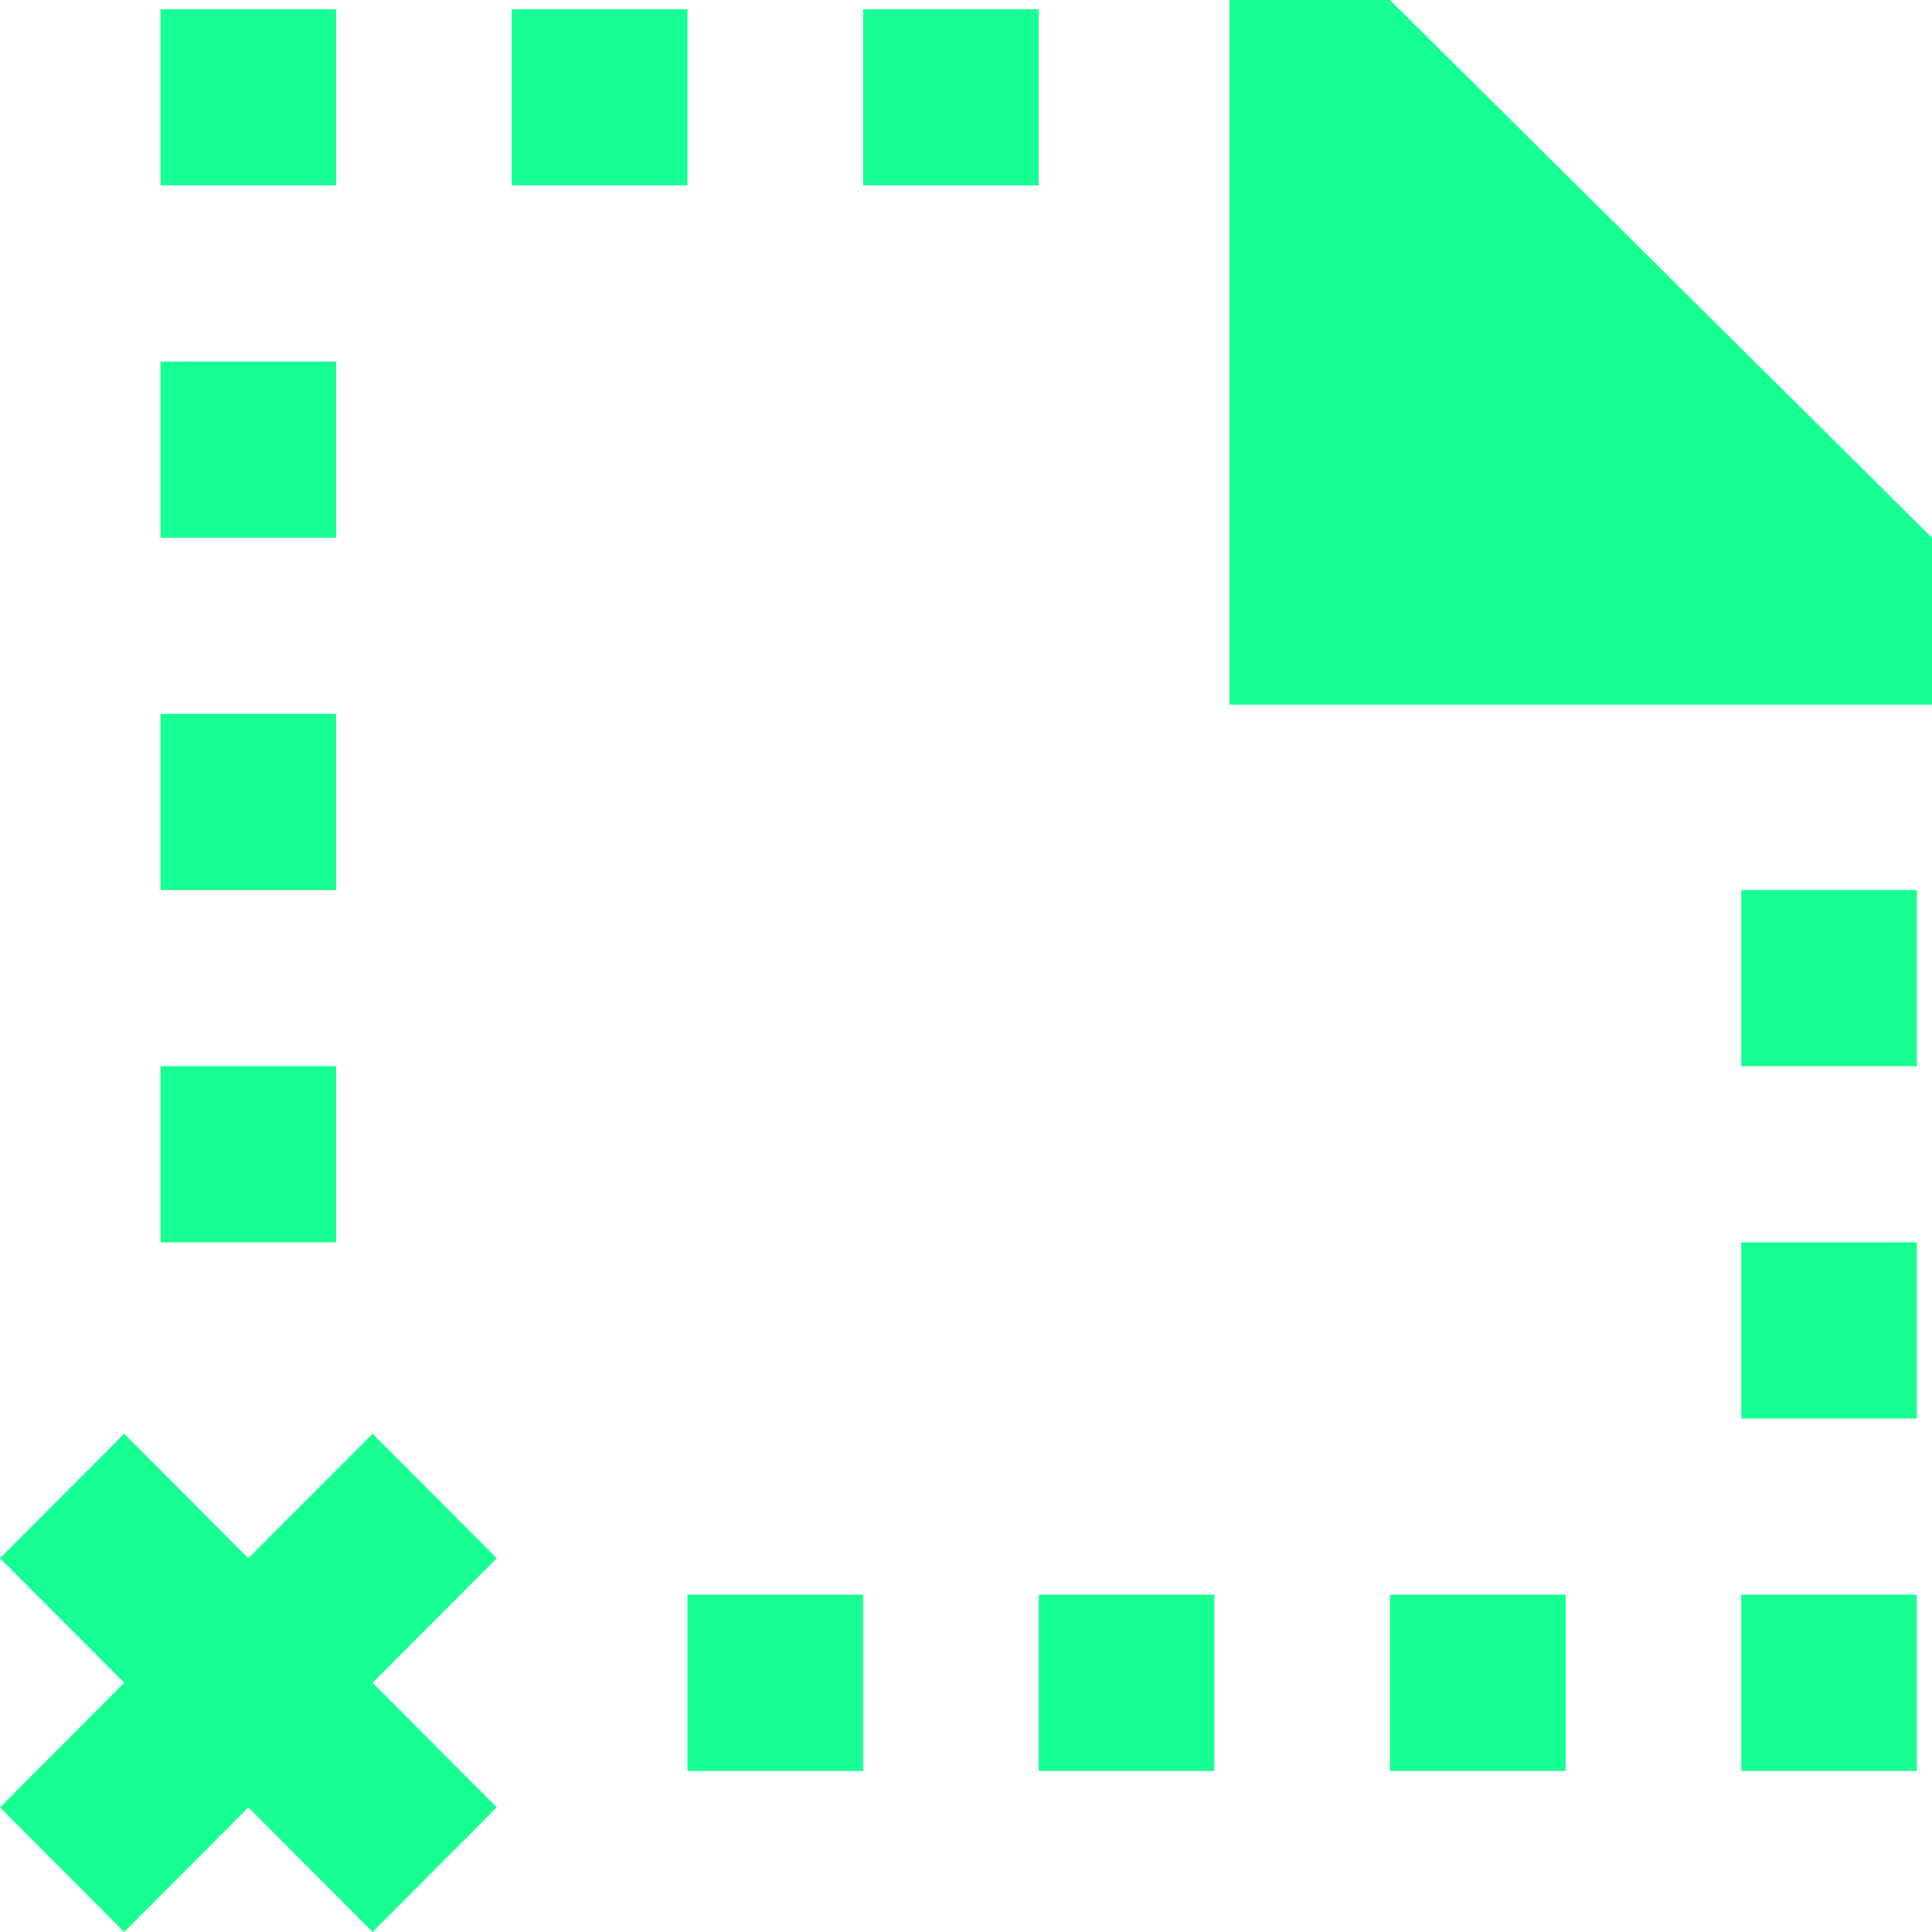 <?xml version="1.0" encoding="UTF-8" standalone="no"?>
<svg width="22px" height="22px" viewBox="0 0 22 22" version="1.1" xmlns="http://www.w3.org/2000/svg" xmlns:xlink="http://www.w3.org/1999/xlink">
    <!-- Generator: Sketch 3.8.1 (29687) - http://www.bohemiancoding.com/sketch -->
    <title>file_missing_close [#1691]</title>
    <desc>Created with Sketch.</desc>
    <defs></defs>
    <g id="Page-1" stroke="none" stroke-width="1" fill="none" fill-rule="evenodd">
        <g id="Dribbble-Dark-Preview" transform="translate(-58, -1559)" fill="#18FF94">
            <g id="icons" transform="translate(56, 160)">
                <path d="M21.828,1411.141 L23.828,1411.141 L23.828,1409.135 L21.828,1409.135 L21.828,1411.141 Z M13.828,1419.166 L15.828,1419.166 L15.828,1417.159 L13.828,1417.159 L13.828,1419.166 Z M17.828,1419.166 L19.828,1419.166 L19.828,1417.159 L17.828,1417.159 L17.828,1419.166 Z M21.828,1419.166 L23.828,1419.166 L23.828,1417.159 L21.828,1417.159 L21.828,1419.166 Z M6.243,1415.326 L4.828,1416.744 L3.414,1415.326 L2,1416.744 L3.414,1418.162 L2,1419.581 L3.414,1421 L4.828,1419.581 L6.243,1421 L7.657,1419.581 L6.243,1418.162 L7.657,1416.744 L6.243,1415.326 Z M3.828,1401.111 L5.828,1401.111 L5.828,1399.105 L3.828,1399.105 L3.828,1401.111 Z M21.828,1415.153 L23.828,1415.153 L23.828,1413.147 L21.828,1413.147 L21.828,1415.153 Z M7.828,1401.111 L9.828,1401.111 L9.828,1399.105 L7.828,1399.105 L7.828,1401.111 Z M11.828,1401.111 L13.828,1401.111 L13.828,1399.105 L11.828,1399.105 L11.828,1401.111 Z M3.828,1405.123 L5.828,1405.123 L5.828,1403.117 L3.828,1403.117 L3.828,1405.123 Z M3.828,1413.147 L5.828,1413.147 L5.828,1411.141 L3.828,1411.141 L3.828,1413.147 Z M9.828,1419.166 L11.828,1419.166 L11.828,1417.159 L9.828,1417.159 L9.828,1419.166 Z M17.828,1399 L16,1399 L16,1407.024 L24,1407.024 L24,1405.123 L17.828,1399 Z M3.828,1409.135 L5.828,1409.135 L5.828,1407.129 L3.828,1407.129 L3.828,1409.135 Z" id="file_missing_close-[#1691]"></path>
            </g>
        </g>
    </g>
</svg>